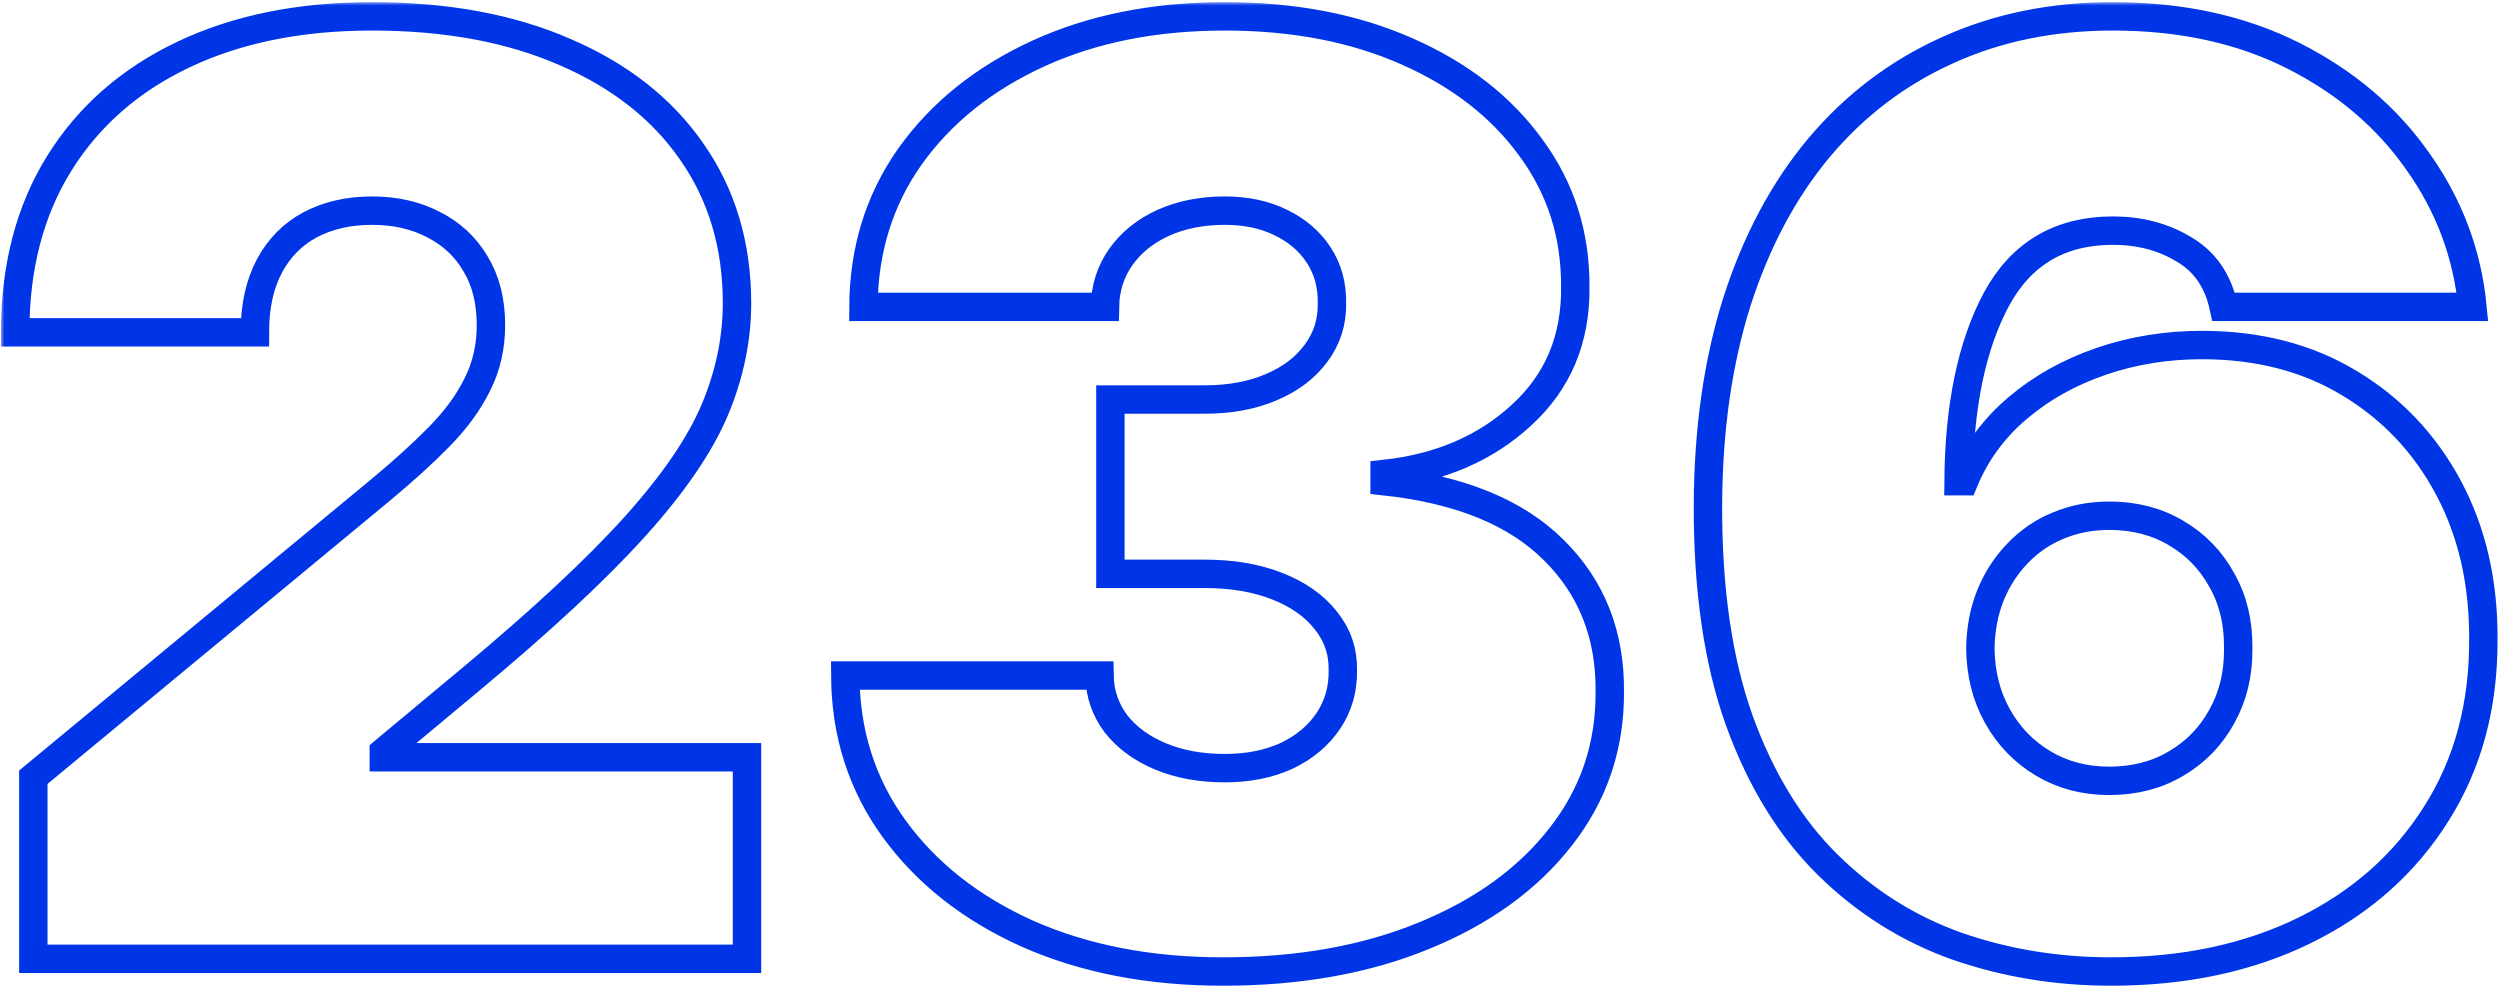 <svg width="352" height="139" viewBox="0 0 352 139" fill="none" xmlns="http://www.w3.org/2000/svg">
<mask id="path-1-outside-1_187_513" maskUnits="userSpaceOnUse" x="0.136" y="0.301" width="352" height="139" fill="black">
<rect fill="white" x="0.136" y="0.301" width="352" height="139"/>
<path d="M4.693 135V109.432L53.528 69.034C56.767 66.35 59.537 63.835 61.838 61.492C64.182 59.105 65.972 56.655 67.207 54.141C68.486 51.627 69.125 48.835 69.125 45.767C69.125 42.401 68.401 39.524 66.952 37.138C65.545 34.752 63.585 32.919 61.071 31.641C58.557 30.32 55.659 29.659 52.378 29.659C49.097 29.659 46.199 30.32 43.685 31.641C41.213 32.962 39.295 34.901 37.932 37.458C36.568 40.014 35.886 43.125 35.886 46.79H2.136C2.136 37.585 4.203 29.659 8.337 23.012C12.47 16.364 18.308 11.25 25.851 7.671C33.394 4.091 42.236 2.301 52.378 2.301C62.861 2.301 71.938 3.985 79.608 7.351C87.321 10.675 93.266 15.362 97.442 21.413C101.661 27.465 103.77 34.56 103.77 42.699C103.77 47.727 102.726 52.734 100.638 57.72C98.55 62.663 94.8 68.139 89.388 74.148C83.976 80.156 76.284 87.316 66.312 95.625L54.04 105.852V106.619H105.176V135H4.693ZM172.197 136.79C161.884 136.79 152.722 135.021 144.711 131.485C136.742 127.905 130.478 122.983 125.918 116.719C121.359 110.455 119.058 103.253 119.015 95.114H154.81C154.853 97.628 155.62 99.886 157.111 101.889C158.646 103.85 160.734 105.384 163.376 106.492C166.018 107.6 169.043 108.154 172.452 108.154C175.734 108.154 178.631 107.578 181.146 106.428C183.66 105.235 185.62 103.594 187.026 101.506C188.433 99.418 189.114 97.031 189.072 94.347C189.114 91.705 188.305 89.361 186.643 87.316C185.023 85.27 182.744 83.672 179.803 82.521C176.863 81.371 173.475 80.796 169.64 80.796H156.344V56.25H169.64C173.177 56.25 176.288 55.675 178.972 54.524C181.7 53.374 183.809 51.776 185.3 49.73C186.835 47.685 187.58 45.341 187.538 42.699C187.58 40.142 186.962 37.884 185.684 35.923C184.406 33.963 182.616 32.429 180.315 31.321C178.056 30.213 175.435 29.659 172.452 29.659C169.214 29.659 166.316 30.235 163.759 31.385C161.245 32.536 159.263 34.134 157.815 36.179C156.366 38.225 155.62 40.568 155.577 43.21H121.572C121.614 35.199 123.809 28.125 128.156 21.989C132.545 15.852 138.553 11.037 146.181 7.543C153.809 4.048 162.566 2.301 172.452 2.301C182.126 2.301 190.67 3.942 198.085 7.223C205.542 10.504 211.359 15.021 215.535 20.774C219.754 26.485 221.842 33.026 221.799 40.398C221.884 47.727 219.37 53.736 214.256 58.423C209.185 63.111 202.751 65.881 194.952 66.733V67.756C205.521 68.906 213.468 72.145 218.795 77.472C224.121 82.756 226.742 89.403 226.657 97.415C226.7 105.085 224.398 111.882 219.754 117.806C215.151 123.729 208.738 128.374 200.513 131.74C192.332 135.107 182.893 136.79 172.197 136.79ZM297.241 136.79C289.613 136.79 282.369 135.597 275.508 133.21C268.69 130.781 262.639 126.967 257.355 121.769C252.071 116.57 247.916 109.794 244.89 101.442C241.907 93.09 240.437 82.969 240.48 71.08C240.522 60.469 241.886 50.923 244.571 42.443C247.298 33.963 251.154 26.74 256.14 20.774C261.169 14.808 267.177 10.249 274.166 7.095C281.154 3.899 288.931 2.301 297.497 2.301C307.127 2.301 315.608 4.155 322.937 7.862C330.267 11.57 336.105 16.534 340.451 22.756C344.841 28.935 347.397 35.753 348.122 43.21H313.093C312.284 39.503 310.409 36.797 307.468 35.093C304.571 33.345 301.247 32.472 297.497 32.472C290.039 32.472 284.564 35.71 281.069 42.188C277.618 48.665 275.849 57.188 275.764 67.756H276.531C278.193 63.75 280.707 60.32 284.073 57.465C287.44 54.609 291.36 52.415 295.835 50.881C300.309 49.347 305.039 48.58 310.025 48.58C317.951 48.58 324.876 50.37 330.799 53.949C336.765 57.529 341.41 62.429 344.734 68.651C348.058 74.872 349.698 81.989 349.656 90C349.698 99.375 347.483 107.578 343.008 114.61C338.576 121.641 332.419 127.095 324.535 130.973C316.652 134.851 307.554 136.79 297.241 136.79ZM296.985 109.943C300.522 109.943 303.654 109.134 306.382 107.514C309.152 105.895 311.304 103.679 312.838 100.867C314.414 98.054 315.181 94.858 315.139 91.278C315.181 87.656 314.414 84.46 312.838 81.691C311.304 78.878 309.152 76.662 306.382 75.043C303.654 73.423 300.522 72.614 296.985 72.614C294.386 72.614 291.978 73.082 289.762 74.02C287.589 74.915 285.693 76.215 284.073 77.919C282.454 79.581 281.176 81.563 280.238 83.864C279.343 86.122 278.875 88.594 278.832 91.278C278.875 94.858 279.684 98.054 281.261 100.867C282.838 103.679 284.99 105.895 287.717 107.514C290.444 109.134 293.534 109.943 296.985 109.943Z"/>
</mask>
<path d="M4.693 135V109.432L53.528 69.034C56.767 66.35 59.537 63.835 61.838 61.492C64.182 59.105 65.972 56.655 67.207 54.141C68.486 51.627 69.125 48.835 69.125 45.767C69.125 42.401 68.401 39.524 66.952 37.138C65.545 34.752 63.585 32.919 61.071 31.641C58.557 30.32 55.659 29.659 52.378 29.659C49.097 29.659 46.199 30.32 43.685 31.641C41.213 32.962 39.295 34.901 37.932 37.458C36.568 40.014 35.886 43.125 35.886 46.79H2.136C2.136 37.585 4.203 29.659 8.337 23.012C12.47 16.364 18.308 11.25 25.851 7.671C33.394 4.091 42.236 2.301 52.378 2.301C62.861 2.301 71.938 3.985 79.608 7.351C87.321 10.675 93.266 15.362 97.442 21.413C101.661 27.465 103.77 34.56 103.77 42.699C103.77 47.727 102.726 52.734 100.638 57.72C98.55 62.663 94.8 68.139 89.388 74.148C83.976 80.156 76.284 87.316 66.312 95.625L54.04 105.852V106.619H105.176V135H4.693ZM172.197 136.79C161.884 136.79 152.722 135.021 144.711 131.485C136.742 127.905 130.478 122.983 125.918 116.719C121.359 110.455 119.058 103.253 119.015 95.114H154.81C154.853 97.628 155.62 99.886 157.111 101.889C158.646 103.85 160.734 105.384 163.376 106.492C166.018 107.6 169.043 108.154 172.452 108.154C175.734 108.154 178.631 107.578 181.146 106.428C183.66 105.235 185.62 103.594 187.026 101.506C188.433 99.418 189.114 97.031 189.072 94.347C189.114 91.705 188.305 89.361 186.643 87.316C185.023 85.27 182.744 83.672 179.803 82.521C176.863 81.371 173.475 80.796 169.64 80.796H156.344V56.25H169.64C173.177 56.25 176.288 55.675 178.972 54.524C181.7 53.374 183.809 51.776 185.3 49.73C186.835 47.685 187.58 45.341 187.538 42.699C187.58 40.142 186.962 37.884 185.684 35.923C184.406 33.963 182.616 32.429 180.315 31.321C178.056 30.213 175.435 29.659 172.452 29.659C169.214 29.659 166.316 30.235 163.759 31.385C161.245 32.536 159.263 34.134 157.815 36.179C156.366 38.225 155.62 40.568 155.577 43.21H121.572C121.614 35.199 123.809 28.125 128.156 21.989C132.545 15.852 138.553 11.037 146.181 7.543C153.809 4.048 162.566 2.301 172.452 2.301C182.126 2.301 190.67 3.942 198.085 7.223C205.542 10.504 211.359 15.021 215.535 20.774C219.754 26.485 221.842 33.026 221.799 40.398C221.884 47.727 219.37 53.736 214.256 58.423C209.185 63.111 202.751 65.881 194.952 66.733V67.756C205.521 68.906 213.468 72.145 218.795 77.472C224.121 82.756 226.742 89.403 226.657 97.415C226.7 105.085 224.398 111.882 219.754 117.806C215.151 123.729 208.738 128.374 200.513 131.74C192.332 135.107 182.893 136.79 172.197 136.79ZM297.241 136.79C289.613 136.79 282.369 135.597 275.508 133.21C268.69 130.781 262.639 126.967 257.355 121.769C252.071 116.57 247.916 109.794 244.89 101.442C241.907 93.09 240.437 82.969 240.48 71.08C240.522 60.469 241.886 50.923 244.571 42.443C247.298 33.963 251.154 26.74 256.14 20.774C261.169 14.808 267.177 10.249 274.166 7.095C281.154 3.899 288.931 2.301 297.497 2.301C307.127 2.301 315.608 4.155 322.937 7.862C330.267 11.57 336.105 16.534 340.451 22.756C344.841 28.935 347.397 35.753 348.122 43.21H313.093C312.284 39.503 310.409 36.797 307.468 35.093C304.571 33.345 301.247 32.472 297.497 32.472C290.039 32.472 284.564 35.71 281.069 42.188C277.618 48.665 275.849 57.188 275.764 67.756H276.531C278.193 63.75 280.707 60.32 284.073 57.465C287.44 54.609 291.36 52.415 295.835 50.881C300.309 49.347 305.039 48.58 310.025 48.58C317.951 48.58 324.876 50.37 330.799 53.949C336.765 57.529 341.41 62.429 344.734 68.651C348.058 74.872 349.698 81.989 349.656 90C349.698 99.375 347.483 107.578 343.008 114.61C338.576 121.641 332.419 127.095 324.535 130.973C316.652 134.851 307.554 136.79 297.241 136.79ZM296.985 109.943C300.522 109.943 303.654 109.134 306.382 107.514C309.152 105.895 311.304 103.679 312.838 100.867C314.414 98.054 315.181 94.858 315.139 91.278C315.181 87.656 314.414 84.46 312.838 81.691C311.304 78.878 309.152 76.662 306.382 75.043C303.654 73.423 300.522 72.614 296.985 72.614C294.386 72.614 291.978 73.082 289.762 74.02C287.589 74.915 285.693 76.215 284.073 77.919C282.454 79.581 281.176 81.563 280.238 83.864C279.343 86.122 278.875 88.594 278.832 91.278C278.875 94.858 279.684 98.054 281.261 100.867C282.838 103.679 284.99 105.895 287.717 107.514C290.444 109.134 293.534 109.943 296.985 109.943Z" stroke="#0035E7" stroke-width="4" mask="url(#path-1-outside-1_187_513)"/>
</svg>
